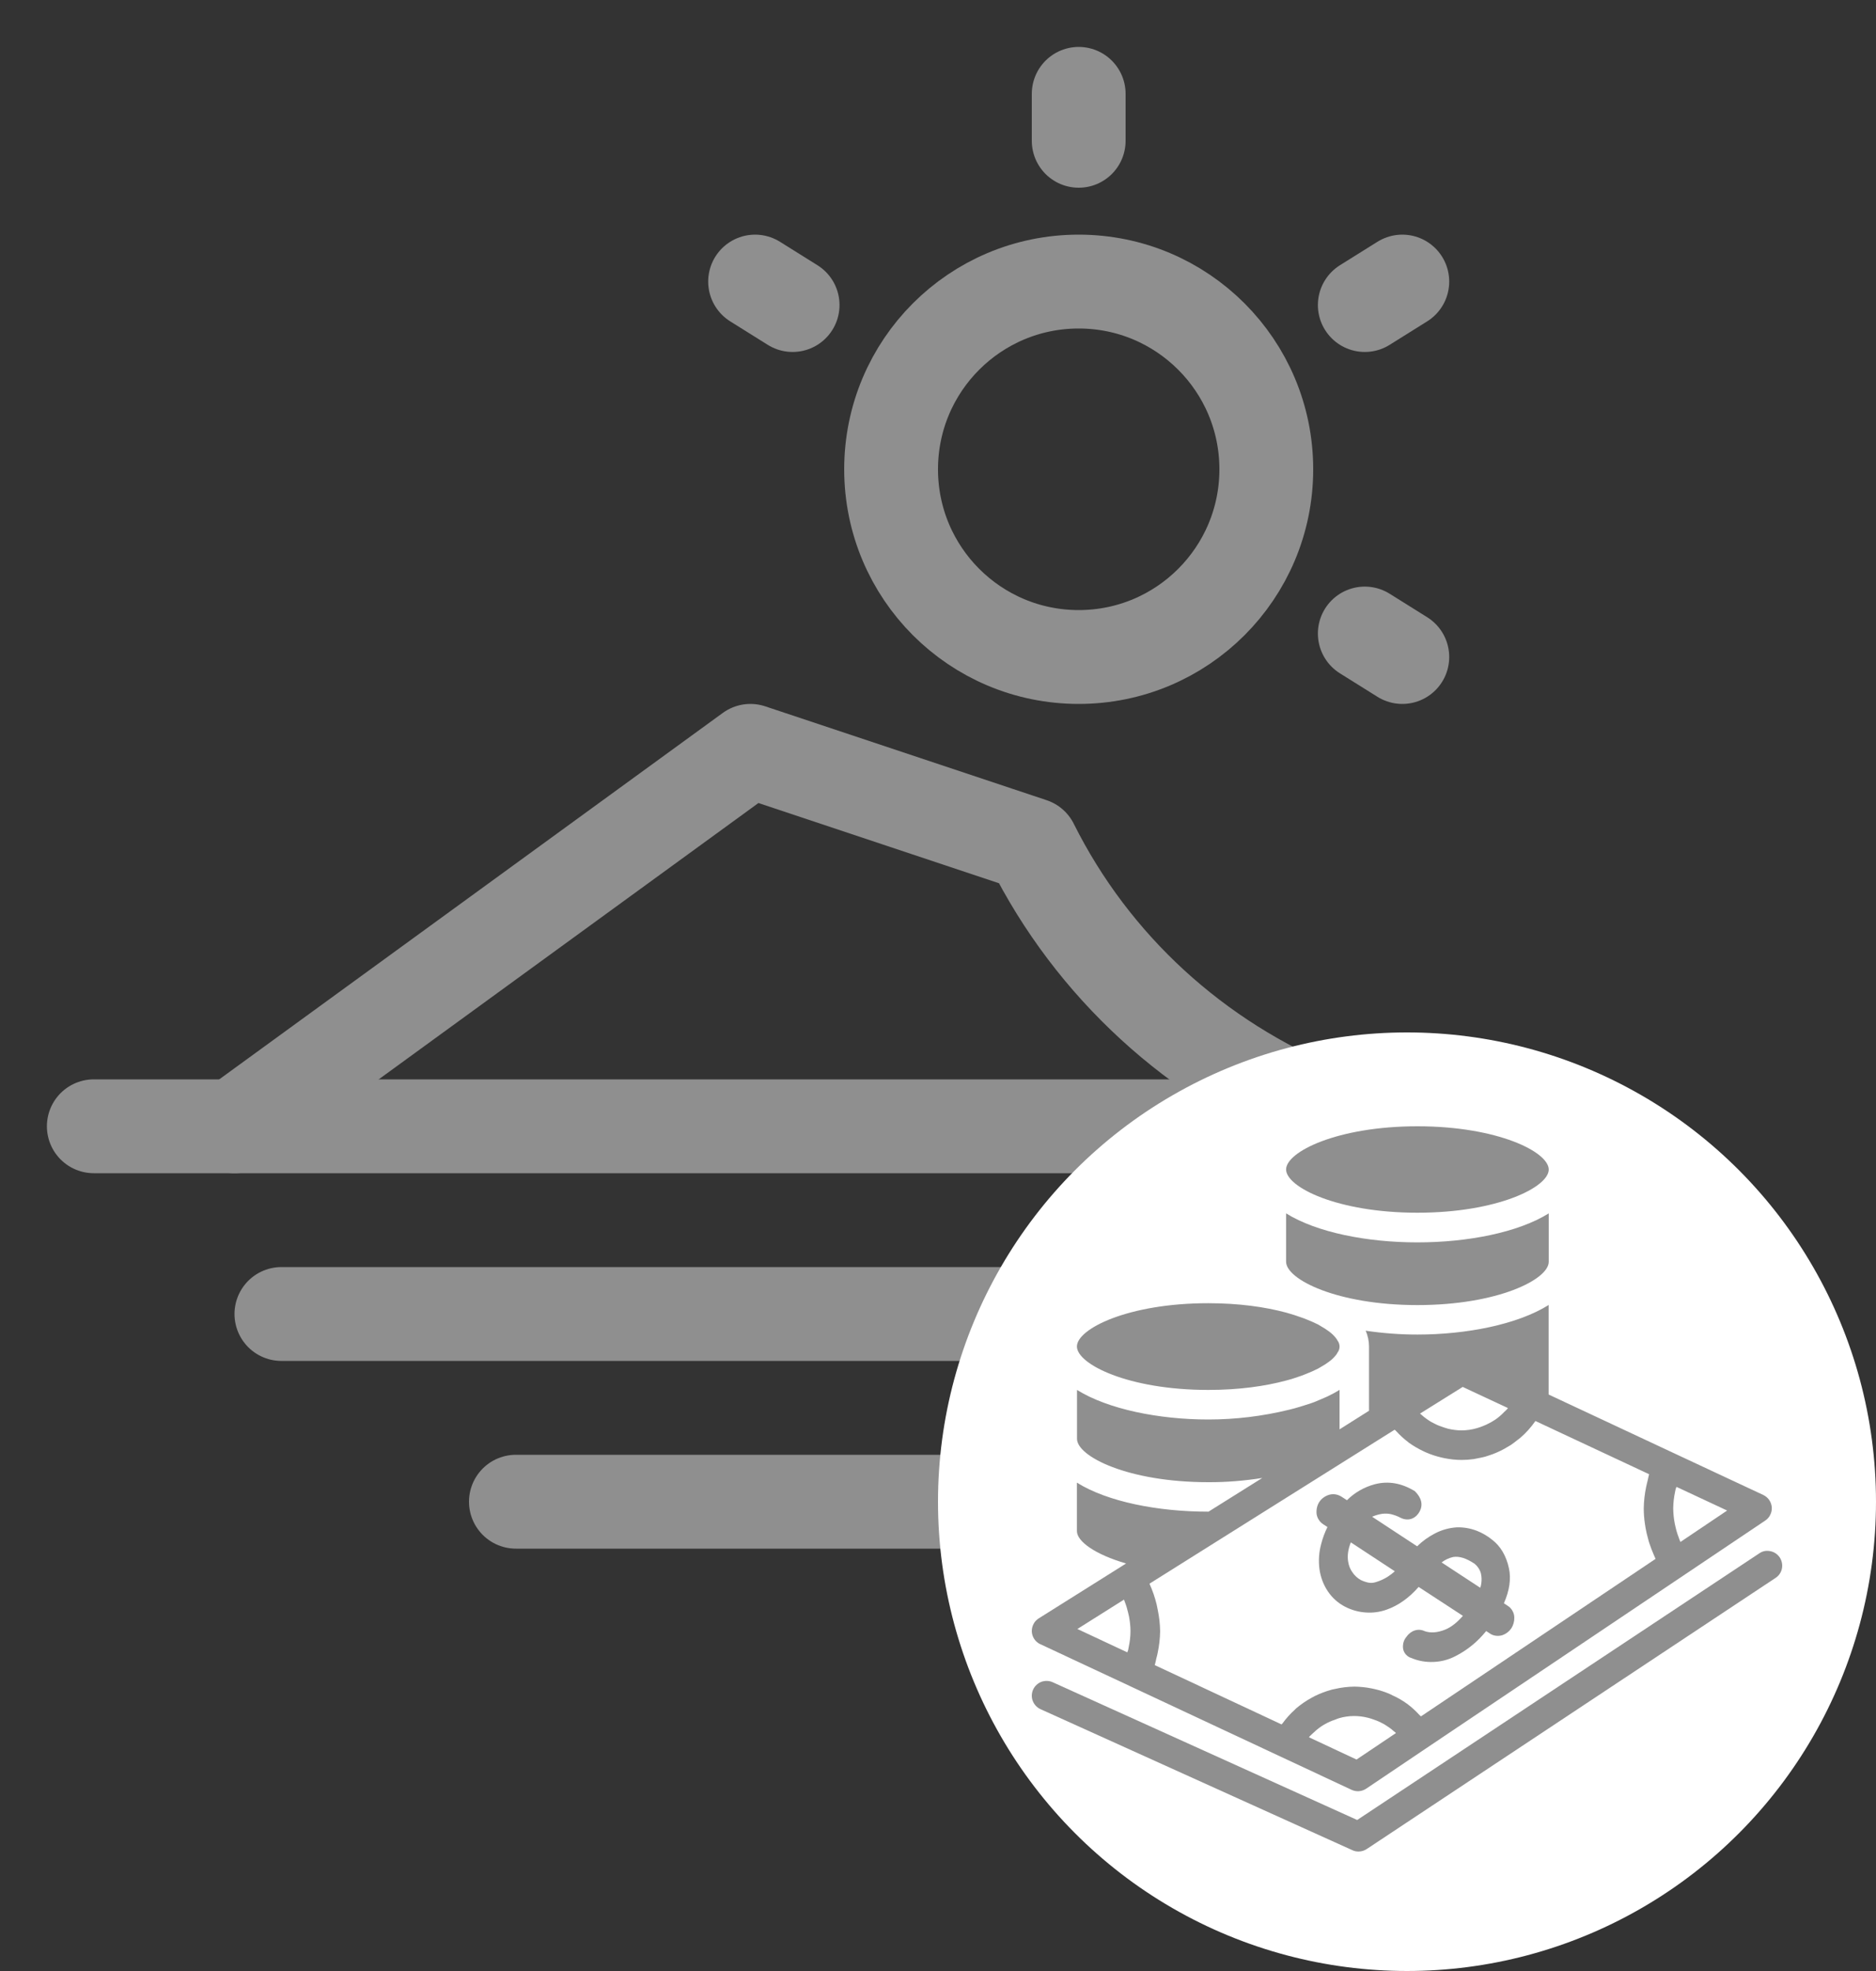 <svg width="20" height="21" viewBox="0 0 20 21" fill="none" xmlns="http://www.w3.org/2000/svg">
<rect x="0" y="0" width="20" height="21" fill="#333333" stroke="none"/>
<path d="M11.5 7C12.605 7 13.5 6.105 13.5 5C13.5 3.895 12.605 3 11.5 3C10.395 3 9.5 3.895 9.5 5C9.5 6.105 10.395 7 11.5 7Z" stroke="#8F8F8F" stroke-miterlimit="10" stroke-linecap="round" stroke-linejoin="round"/>
<path d="M11.5 1V1.5" stroke="#8F8F8F" stroke-miterlimit="10" stroke-linecap="round" stroke-linejoin="round"/>
<path d="M8.05 3L8.45 3.25" stroke="#8F8F8F" stroke-miterlimit="10" stroke-linecap="round" stroke-linejoin="round"/>
<path d="M14.95 7L14.55 6.75" stroke="#8F8F8F" stroke-miterlimit="10" stroke-linecap="round" stroke-linejoin="round"/>
<path d="M14.95 3L14.55 3.25" stroke="#8F8F8F" stroke-miterlimit="10" stroke-linecap="round" stroke-linejoin="round"/>
<path d="M1 12H16" stroke="#8F8F8F" stroke-miterlimit="10" stroke-linecap="round" stroke-linejoin="round"/>
<path d="M3 14H14" stroke="#8F8F8F" stroke-miterlimit="10" stroke-linecap="round" stroke-linejoin="round"/>
<path d="M5.5 16H11.5" stroke="#8F8F8F" stroke-miterlimit="10" stroke-linecap="round" stroke-linejoin="round"/>
<path d="M2.5 12L8 8L11 9C11.65 10.3 12.75 11.3 14.1 11.85L14.5 12" stroke="#8F8F8F" stroke-miterlimit="10" stroke-linecap="round" stroke-linejoin="round"/>
<circle cx="15" cy="16" r="5" fill="white"/>
<path d="M15.111 13.905C15.966 13.905 16.511 13.632 16.511 13.444V12.928C16.184 13.132 15.645 13.237 15.111 13.237C14.577 13.237 14.039 13.132 13.711 12.928V13.443C13.711 13.632 14.257 13.905 15.111 13.905Z" fill="#8F8F8F"/>
<path d="M15.111 12.921C15.966 12.921 16.511 12.648 16.511 12.461C16.511 12.273 15.966 12 15.111 12C14.257 12 13.711 12.272 13.711 12.46C13.711 12.648 14.257 12.921 15.111 12.921Z" fill="#8F8F8F"/>
<path d="M12.881 14.809C13.208 14.809 13.488 14.769 13.711 14.709C13.769 14.694 13.822 14.676 13.871 14.659C13.89 14.652 13.908 14.645 13.925 14.638C13.969 14.621 14.012 14.602 14.053 14.581C14.064 14.575 14.072 14.57 14.082 14.564C14.111 14.548 14.139 14.53 14.166 14.51C14.173 14.505 14.181 14.499 14.188 14.493C14.211 14.474 14.232 14.452 14.25 14.428C14.253 14.423 14.256 14.418 14.258 14.413C14.273 14.394 14.281 14.371 14.281 14.347C14.281 14.323 14.273 14.3 14.258 14.281C14.256 14.276 14.253 14.272 14.25 14.267C14.232 14.242 14.211 14.22 14.188 14.201C14.181 14.195 14.173 14.19 14.166 14.184C14.139 14.164 14.111 14.146 14.082 14.13C14.072 14.124 14.064 14.119 14.054 14.113C14.012 14.092 13.969 14.073 13.925 14.056C13.908 14.049 13.89 14.042 13.871 14.036C13.822 14.018 13.769 14.001 13.711 13.985C13.488 13.925 13.208 13.885 12.881 13.885C12.027 13.885 11.481 14.158 11.481 14.346C11.481 14.534 12.027 14.809 12.881 14.809Z" fill="#8F8F8F"/>
<path d="M18.974 16.594C18.962 16.577 18.948 16.562 18.93 16.55C18.913 16.539 18.894 16.531 18.874 16.527C18.854 16.523 18.833 16.522 18.812 16.526C18.792 16.53 18.773 16.538 18.756 16.55L14.469 19.391L11.222 17.923C11.184 17.906 11.141 17.905 11.102 17.919C11.063 17.934 11.031 17.964 11.014 18.002C10.997 18.04 10.995 18.083 11.01 18.122C11.025 18.161 11.055 18.193 11.092 18.21L14.418 19.713C14.438 19.723 14.461 19.727 14.483 19.727C14.514 19.727 14.544 19.718 14.57 19.701L18.929 16.812C18.947 16.8 18.962 16.786 18.973 16.769C18.985 16.752 18.993 16.732 18.997 16.712C19.001 16.692 19.001 16.671 18.997 16.651C18.993 16.631 18.985 16.611 18.974 16.594Z" fill="#8F8F8F"/>
<path d="M11.091 17.518L12.043 17.963L13.657 18.718L14.41 19.07C14.434 19.081 14.461 19.086 14.488 19.084C14.515 19.082 14.541 19.073 14.564 19.058L15.2 18.63L17.946 16.787L18.819 16.201C18.842 16.186 18.861 16.164 18.873 16.139C18.885 16.114 18.891 16.086 18.889 16.058C18.886 16.03 18.877 16.004 18.861 15.981C18.845 15.958 18.823 15.94 18.798 15.928L17.848 15.484L16.51 14.858V13.904C16.18 14.111 15.635 14.219 15.111 14.219C14.926 14.219 14.742 14.205 14.559 14.178C14.583 14.231 14.595 14.289 14.595 14.347V15.031L14.281 15.229V14.808C14.24 14.834 14.197 14.857 14.153 14.878C14.132 14.888 14.108 14.897 14.086 14.907C14.063 14.917 14.038 14.928 14.013 14.938C13.981 14.95 13.948 14.961 13.914 14.971C13.896 14.976 13.878 14.983 13.86 14.988C13.822 15 13.783 15.01 13.743 15.02C13.461 15.089 13.172 15.124 12.881 15.124C12.357 15.124 11.813 15.015 11.482 14.809V15.33C11.482 15.518 12.027 15.792 12.881 15.792C13.074 15.793 13.267 15.777 13.457 15.747L12.884 16.106H12.88C12.346 16.106 11.808 16.001 11.481 15.797V16.313C11.481 16.423 11.675 16.562 12.005 16.658L11.961 16.686L11.074 17.243C11.05 17.258 11.03 17.279 11.018 17.304C11.005 17.329 10.999 17.357 11 17.385C11.002 17.413 11.011 17.441 11.027 17.464C11.043 17.488 11.065 17.506 11.09 17.518H11.091ZM14.462 18.747L13.955 18.51C13.958 18.507 13.959 18.504 13.961 18.501C13.969 18.492 13.979 18.485 13.987 18.476C14.017 18.447 14.049 18.419 14.083 18.396C14.097 18.386 14.112 18.377 14.127 18.369C14.16 18.35 14.195 18.335 14.231 18.323C14.246 18.317 14.261 18.311 14.277 18.306C14.377 18.277 14.483 18.276 14.584 18.302C14.598 18.305 14.611 18.31 14.625 18.314C14.659 18.325 14.691 18.337 14.722 18.353C14.735 18.36 14.749 18.366 14.762 18.374C14.796 18.395 14.829 18.418 14.858 18.444C14.865 18.45 14.872 18.455 14.879 18.461C14.88 18.462 14.881 18.463 14.882 18.465L14.462 18.747ZM17.857 15.899C17.859 15.888 17.861 15.877 17.864 15.866C17.866 15.858 17.87 15.85 17.873 15.842L18.413 16.094L17.915 16.429C17.911 16.421 17.909 16.413 17.905 16.404C17.889 16.364 17.875 16.322 17.865 16.279C17.861 16.264 17.858 16.25 17.855 16.235C17.844 16.181 17.839 16.126 17.838 16.07C17.839 16.013 17.845 15.956 17.857 15.899ZM15.594 14.777L16.076 15.002C16.073 15.005 16.071 15.01 16.068 15.013C16.058 15.024 16.047 15.034 16.035 15.045C16.008 15.074 15.977 15.1 15.945 15.123C15.93 15.133 15.914 15.143 15.898 15.152C15.864 15.171 15.83 15.187 15.793 15.2C15.777 15.206 15.762 15.212 15.746 15.216C15.692 15.232 15.637 15.24 15.581 15.24C15.532 15.24 15.483 15.233 15.436 15.222C15.422 15.218 15.408 15.213 15.394 15.209C15.361 15.199 15.328 15.186 15.297 15.17C15.284 15.164 15.27 15.157 15.258 15.15C15.22 15.127 15.185 15.102 15.152 15.072C15.149 15.069 15.145 15.067 15.141 15.063C15.141 15.063 15.14 15.062 15.139 15.061L15.594 14.777ZM14.868 15.233C14.873 15.238 14.879 15.241 14.883 15.246C14.923 15.29 14.966 15.33 15.014 15.366C15.015 15.367 15.017 15.369 15.018 15.37C15.067 15.405 15.118 15.435 15.173 15.461C15.183 15.465 15.192 15.47 15.203 15.475C15.256 15.498 15.311 15.516 15.367 15.529C15.378 15.532 15.388 15.534 15.399 15.536C15.459 15.548 15.521 15.555 15.582 15.555C15.625 15.555 15.668 15.552 15.71 15.546C15.724 15.544 15.737 15.541 15.751 15.538C15.779 15.533 15.807 15.527 15.834 15.52C15.85 15.515 15.865 15.51 15.88 15.505C15.905 15.497 15.929 15.488 15.954 15.477C15.969 15.471 15.983 15.464 15.998 15.457C16.022 15.445 16.045 15.433 16.067 15.419C16.081 15.411 16.094 15.403 16.108 15.395C16.132 15.378 16.154 15.362 16.177 15.343C16.187 15.335 16.198 15.328 16.208 15.319C16.269 15.267 16.323 15.206 16.369 15.14L17.581 15.707C17.574 15.73 17.571 15.754 17.565 15.777C17.56 15.798 17.554 15.819 17.55 15.84C17.534 15.916 17.525 15.993 17.524 16.071C17.524 16.125 17.528 16.18 17.536 16.233C17.538 16.25 17.541 16.266 17.544 16.283C17.551 16.32 17.559 16.358 17.57 16.394C17.574 16.412 17.579 16.429 17.585 16.446C17.598 16.485 17.613 16.524 17.629 16.561C17.635 16.573 17.639 16.586 17.645 16.598C17.647 16.601 17.648 16.605 17.65 16.609L15.149 18.287C15.145 18.282 15.139 18.279 15.134 18.274C15.094 18.23 15.05 18.19 15.003 18.154C15.002 18.154 15.001 18.153 15.001 18.153C14.953 18.118 14.901 18.088 14.847 18.064C14.837 18.059 14.827 18.054 14.817 18.049C14.764 18.026 14.71 18.009 14.654 17.996C14.643 17.993 14.632 17.992 14.621 17.989C14.561 17.977 14.501 17.971 14.44 17.97C14.37 17.971 14.3 17.979 14.232 17.995C14.221 17.998 14.21 18 14.199 18.002C14.136 18.019 14.075 18.042 14.016 18.071C14.005 18.077 13.994 18.083 13.983 18.089C13.925 18.12 13.871 18.158 13.82 18.2C13.815 18.205 13.81 18.211 13.804 18.216C13.755 18.26 13.711 18.309 13.672 18.363C13.669 18.366 13.665 18.369 13.663 18.373L12.311 17.741C12.318 17.718 12.322 17.695 12.327 17.672C12.333 17.651 12.338 17.631 12.342 17.61C12.358 17.534 12.367 17.457 12.368 17.38C12.367 17.302 12.358 17.225 12.342 17.149C12.339 17.131 12.335 17.113 12.331 17.095C12.313 17.021 12.288 16.948 12.257 16.879C12.256 16.877 12.256 16.875 12.255 16.873L14.868 15.233ZM11.983 17.043C11.986 17.051 11.989 17.06 11.992 17.068C12.007 17.106 12.018 17.144 12.027 17.183C12.031 17.198 12.034 17.212 12.037 17.226C12.046 17.276 12.052 17.328 12.052 17.379C12.052 17.436 12.045 17.494 12.033 17.549C12.031 17.56 12.029 17.571 12.027 17.581C12.024 17.589 12.021 17.597 12.018 17.605L11.486 17.356L11.983 17.043Z" fill="#8F8F8F"/>
<path d="M14.152 16.27C14.123 16.328 14.101 16.388 14.085 16.451C14.061 16.538 14.055 16.63 14.067 16.72C14.079 16.803 14.108 16.883 14.155 16.953C14.202 17.024 14.266 17.081 14.342 17.12C14.409 17.154 14.483 17.175 14.558 17.18C14.633 17.186 14.709 17.176 14.78 17.151C14.905 17.108 15.023 17.024 15.124 16.908L15.596 17.216C15.532 17.289 15.469 17.338 15.406 17.363C15.324 17.396 15.25 17.401 15.188 17.379C15.119 17.346 15.04 17.372 14.992 17.442C14.977 17.46 14.966 17.482 14.961 17.505C14.956 17.527 14.955 17.551 14.96 17.575C14.965 17.596 14.976 17.615 14.991 17.631C15.006 17.647 15.025 17.659 15.046 17.665C15.121 17.697 15.203 17.711 15.285 17.707C15.367 17.704 15.447 17.682 15.519 17.644C15.645 17.58 15.755 17.489 15.844 17.378L15.879 17.401C15.899 17.416 15.923 17.425 15.947 17.428C15.972 17.431 15.996 17.429 16.02 17.421C16.058 17.407 16.09 17.382 16.113 17.348C16.134 17.314 16.145 17.275 16.144 17.235C16.144 17.209 16.137 17.184 16.124 17.162C16.112 17.14 16.094 17.121 16.072 17.108L16.033 17.082C16.093 16.946 16.111 16.821 16.087 16.71C16.058 16.576 15.997 16.473 15.906 16.404C15.857 16.364 15.803 16.333 15.745 16.31C15.677 16.284 15.605 16.271 15.533 16.273H15.532C15.45 16.278 15.37 16.3 15.298 16.338C15.228 16.374 15.164 16.42 15.108 16.475L14.628 16.16C14.662 16.145 14.698 16.135 14.734 16.129C14.767 16.125 14.8 16.126 14.831 16.133C14.866 16.142 14.9 16.154 14.931 16.171C15.025 16.217 15.101 16.169 15.136 16.102C15.172 16.032 15.155 15.958 15.084 15.888C14.944 15.802 14.801 15.776 14.656 15.814C14.544 15.844 14.442 15.902 14.36 15.984L14.301 15.946C14.28 15.933 14.257 15.924 14.232 15.921C14.207 15.918 14.182 15.921 14.158 15.93C14.074 15.962 14.028 16.036 14.036 16.129C14.039 16.152 14.047 16.174 14.06 16.193C14.072 16.212 14.089 16.229 14.108 16.241L14.152 16.27ZM15.492 16.589C15.558 16.579 15.63 16.601 15.719 16.66L15.725 16.665C15.737 16.675 15.748 16.687 15.757 16.7C15.771 16.719 15.782 16.741 15.788 16.764C15.796 16.799 15.797 16.835 15.792 16.871C15.79 16.887 15.786 16.902 15.781 16.917L15.369 16.647C15.405 16.619 15.447 16.599 15.492 16.589ZM14.401 16.433L14.87 16.741C14.848 16.761 14.824 16.78 14.799 16.796C14.758 16.823 14.714 16.843 14.667 16.857C14.642 16.865 14.615 16.867 14.588 16.862C14.56 16.856 14.533 16.847 14.507 16.834C14.471 16.814 14.441 16.786 14.418 16.752C14.394 16.719 14.379 16.68 14.373 16.64C14.362 16.578 14.371 16.509 14.401 16.433Z" fill="#8F8F8F"/>
</svg>
